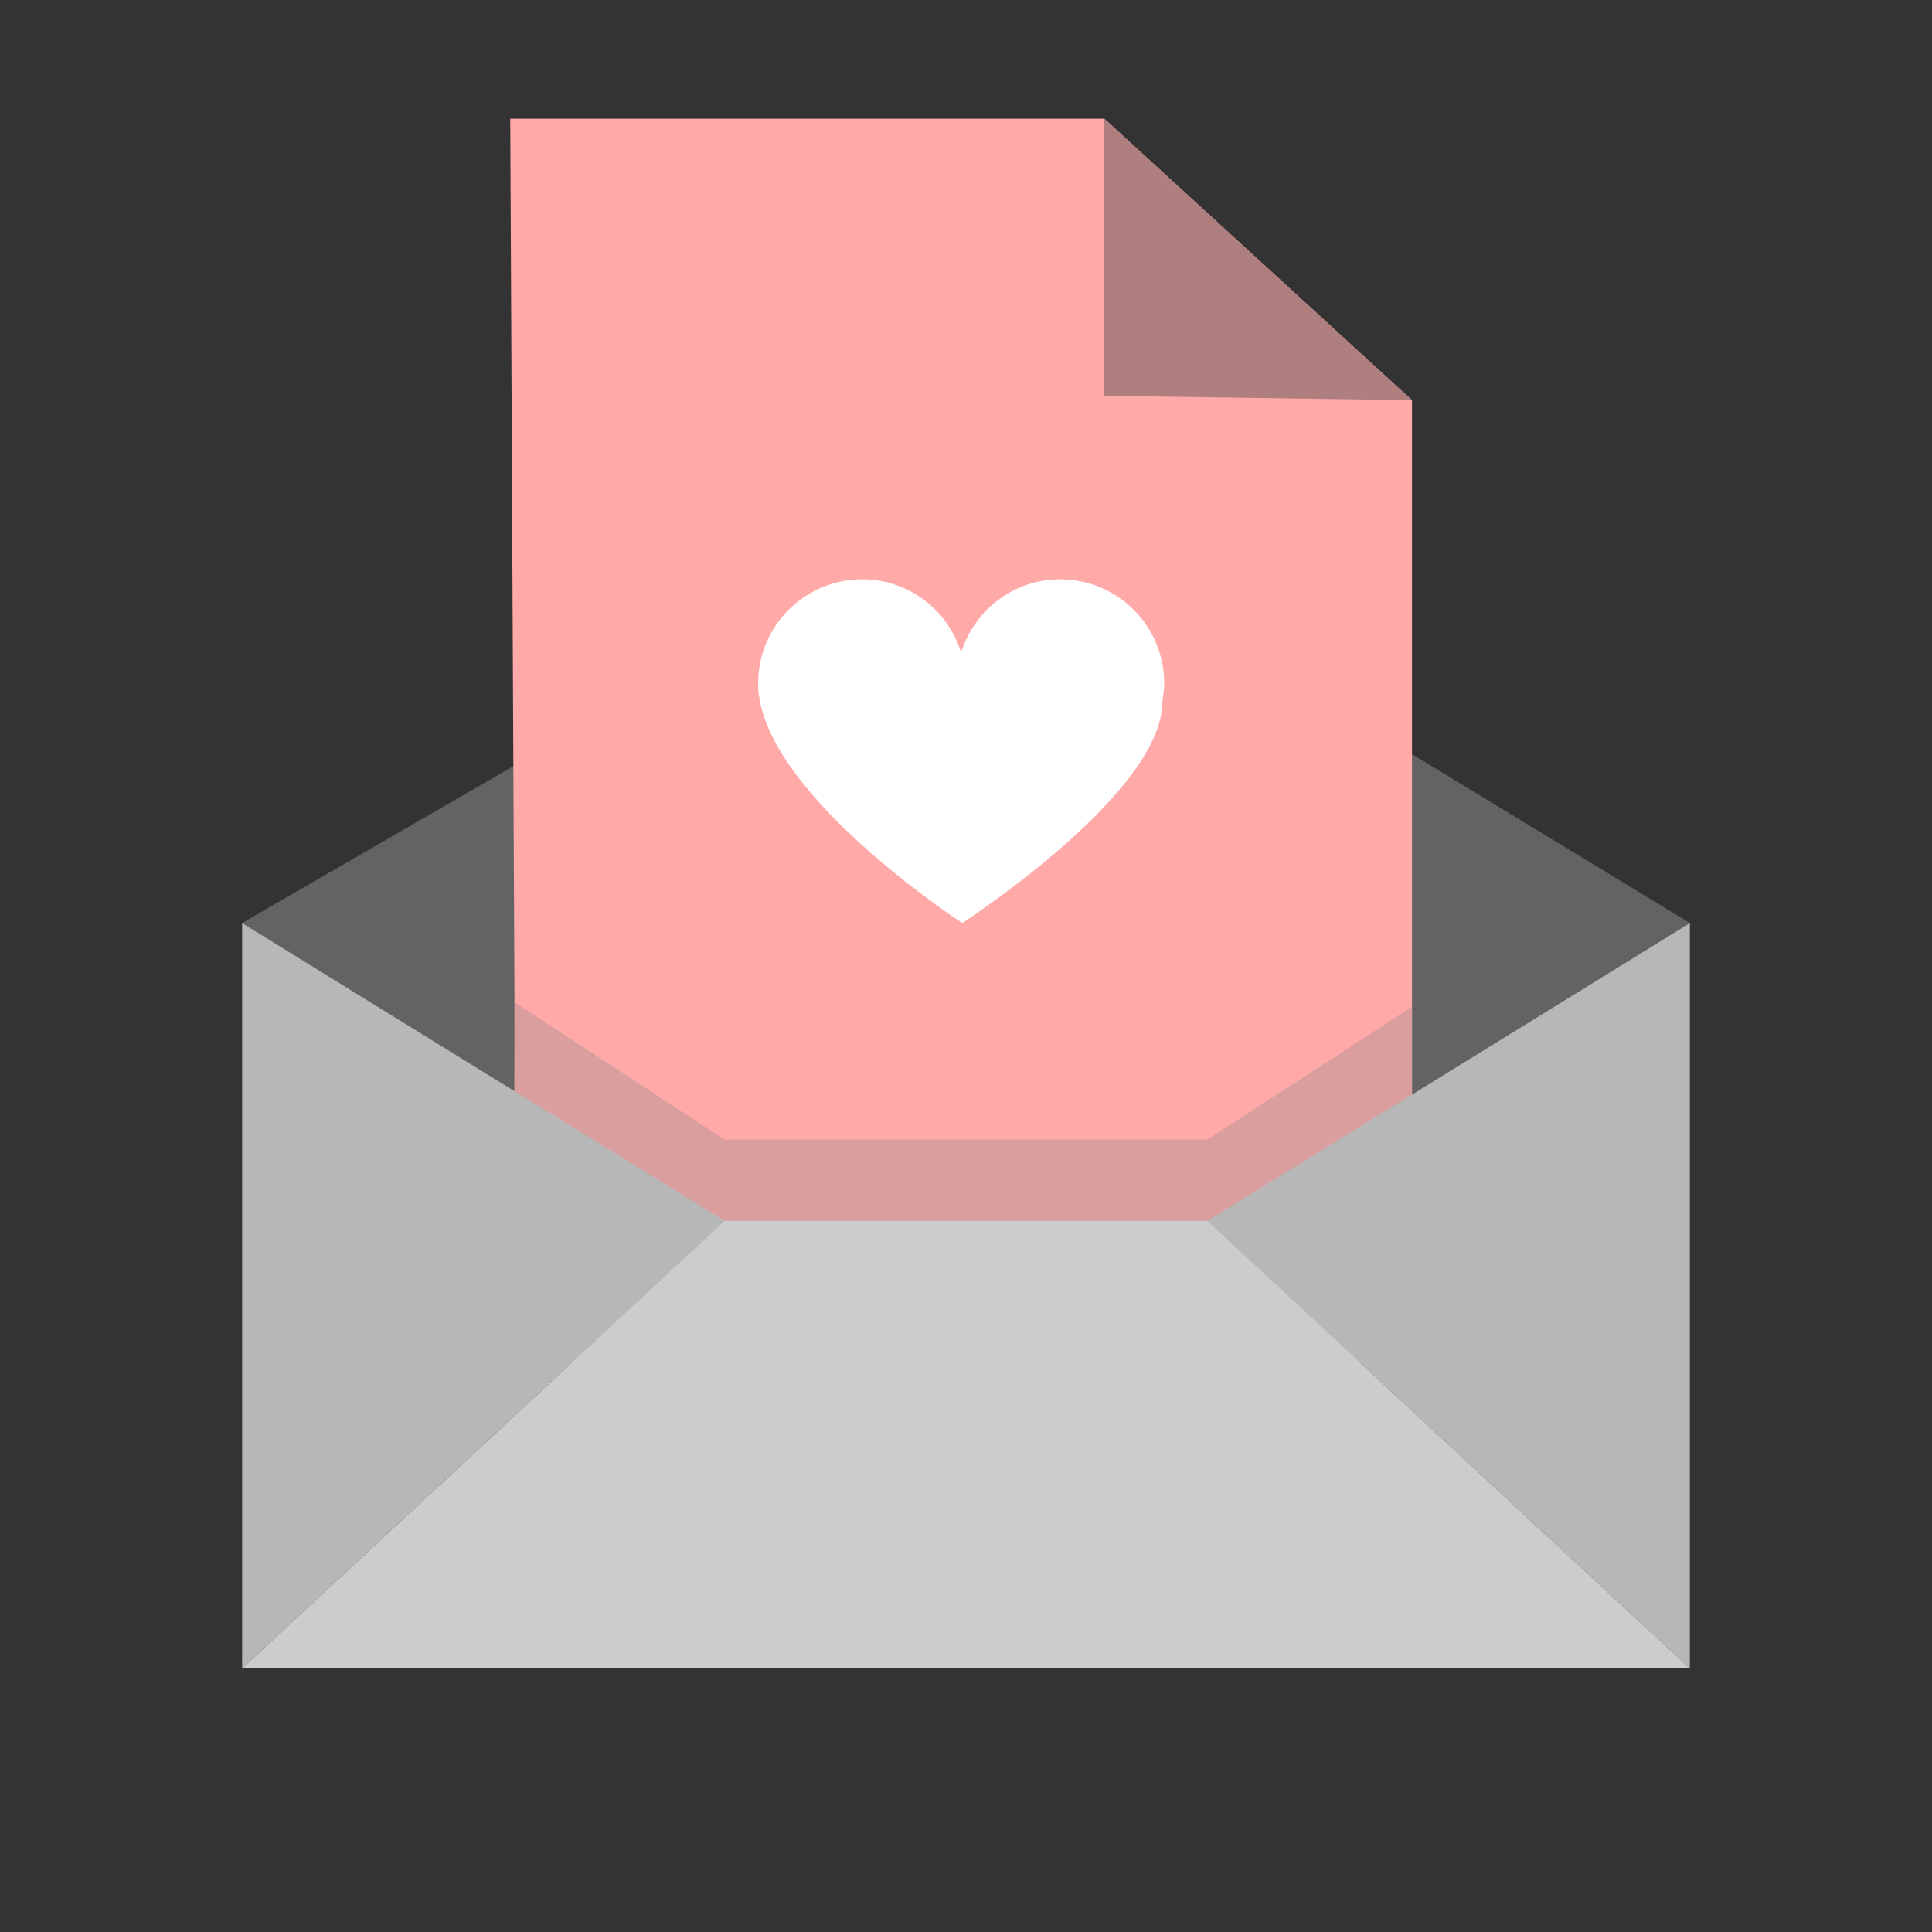 <?xml version="1.0" encoding="utf-8"?>
<!-- Generator: Adobe Illustrator 17.0.0, SVG Export Plug-In . SVG Version: 6.00 Build 0)  -->
<!DOCTYPE svg PUBLIC "-//W3C//DTD SVG 1.1//EN" "http://www.w3.org/Graphics/SVG/1.1/DTD/svg11.dtd">
<svg version="1.1" id="Layer_1" xmlns="http://www.w3.org/2000/svg" xmlns:xlink="http://www.w3.org/1999/xlink" x="0px" y="0px"
	 width="40px" height="40px" viewBox="0 0 40 40" enable-background="new 0 0 40 40" xml:space="preserve">
<rect x="0" y="0" width="40" height="40" fill="#333333" stroke="none"/>
<rect x="47.845" y="19.83" display="none" fill="#2BB673" width="12" height="20"/>
<ellipse display="none" fill="#2BB673" cx="53.845" cy="40.173" rx="5.824" ry="1.656"/>
<ellipse display="none" fill="#2BB673" cx="53.845" cy="19.57" rx="5.824" ry="5.519"/>
<path display="none" fill="#2BB673" d="M56.845,4.832c0,1.653-1.328,2.998-2.969,2.998c-1.642,0-2.97-1.345-2.97-2.998
	c0-1.661,1.328-3.002,2.97-3.002C55.517,1.83,56.845,3.171,56.845,4.832z"/>
<rect x="50.845" y="3.83" display="none" fill="#2BB673" width="6" height="12"/>
<path display="none" fill="#231F20" d="M23.875,7.544c-1.044,0-2.03-0.296-3.03-0.816v2.57c1,0.627,1.962,0.994,3.03,0.994
	c1.043,0,1.97-0.353,2.97-0.954V6.76C25.845,7.258,24.895,7.544,23.875,7.544z"/>
<path display="none" fill="#231F20" d="M23.875,8.712c-0.901,0-2.03,0.009-3.03-0.462V7.874l0,0c0-0.904,2.142-1.044,3.029-1.044
	s1.971,0.14,2.971,1.044l0,0V8.25C25.845,8.721,24.775,8.712,23.875,8.712z M21.734,8.014c0.543,0.228,1.181,0.322,2.141,0.322
	c0.958,0,1.596-0.094,2.139-0.322c-0.332-0.536-1.051-0.808-2.14-0.808S22.066,7.478,21.734,8.014z"/>
<path display="none" fill="#231F20" d="M17.845,23.57c2,1.076,3.811,1.739,6.003,1.739c2.188,0,3.997-0.663,5.997-1.739v-2.74
	h-0.466c0.003,0,0.084-0.14,0.084-0.224c0-1.911-1.618-3.555-2.618-4.475V10.57c-1,0.498-1.95,0.784-2.97,0.784
	c-1.044,0-2.03-0.296-3.03-0.816v5.594c-1,0.919-2.618,2.563-2.618,4.475c0,0.083,0.081,0.224,0.084,0.224h-0.466V23.57z"/>
<path display="none" fill="#231F20" d="M29.845,37.676v-4.412c-2,1.228-3.886,1.946-5.997,1.946c-2.114,0-4.003-0.719-6.003-1.947
	v4.354v2.285c2,1.243,3.873,1.927,6,1.927c2.1,0,4-0.664,6-1.88V37.676z"/>
<rect x="20.845" y="9.83" display="none" fill="#231F20" width="6" height="3"/>
<rect x="21.845" y="1.83" display="none" fill="#231F20" width="4" height="6"/>
<rect x="21.845" y="6.83" display="none" fill="#E6E7E8" width="4" height="1"/>
<rect x="20.988" y="5.639" display="none" fill="#BCBEC0" width="0.952" height="0.952"/>
<rect x="25.749" y="5.639" display="none" fill="#BCBEC0" width="0.953" height="0.952"/>
<rect x="20.845" y="4.83" display="none" fill="#BCBEC0" width="1" height="1"/>
<rect x="25.845" y="4.83" display="none" fill="#BCBEC0" width="1" height="1"/>
<path display="none" fill="#231F20" d="M23.875,7.544c-1.044,0-2.03-0.296-3.03-0.816v2.57c1,0.627,1.962,0.994,3.03,0.994
	c1.043,0,1.97-0.353,2.97-0.954V6.76C25.845,7.258,24.895,7.544,23.875,7.544z"/>
<path display="none" fill="#231F20" d="M23.875,8.712c-0.901,0-2.03,0.022-3.03-1.168V6.591l0,0c0-2.287,2.142-2.641,3.029-2.641
	s1.971,0.354,2.971,2.641l0,0v0.953C25.845,8.734,24.775,8.712,23.875,8.712z M21.734,6.946c0.543,0.576,1.181,0.814,2.141,0.814
	c0.958,0,1.596-0.239,2.139-0.813c-0.332-1.356-1.051-2.044-2.14-2.044S22.066,5.59,21.734,6.946z"/>
<path display="none" fill="#231F20" d="M17.845,23.57c2,1.076,3.811,1.739,6.003,1.739c2.188,0,3.997-0.663,5.997-1.739v-2.74
	h-0.466c0.003,0,0.084-0.14,0.084-0.224c0-1.911-1.618-3.555-2.618-4.475V10.57c-1,0.498-1.95,0.784-2.97,0.784
	c-1.044,0-2.03-0.296-3.03-0.816v5.594c-1,0.919-2.618,2.563-2.618,4.475c0,0.083,0.081,0.224,0.084,0.224h-0.466V23.57z"/>
<rect x="20.845" y="9.83" display="none" fill="#231F20" width="6" height="3"/>
<path display="none" fill="#231F20" d="M29.845,37.676v-4.412c-2,1.228-3.886,1.946-5.997,1.946c-2.114,0-4.003-0.719-6.003-1.947
	v4.354v2.285c2,1.243,3.873,1.927,6,1.927c2.1,0,4-0.664,6-1.88V37.676z"/>
<circle display="none" fill="#231F20" cx="9.108" cy="8.672" r="2.105"/>
<circle display="none" fill="#231F20" cx="31.213" cy="4.461" r="2.105"/>
<circle display="none" fill="#231F20" cx="6.476" cy="34.461" r="2.632"/>
<path display="none" fill="#231F20" d="M22.792,41.303c-10.448,0-18.948-8.5-18.948-18.947c0-10.448,8.5-18.947,18.948-18.947
	c10.447,0,18.947,8.5,18.947,18.947S33.239,41.303,22.792,41.303z M22.792,5.514c-9.287,0-16.842,7.556-16.842,16.842
	s7.555,16.842,16.842,16.842c9.286,0,16.841-7.556,16.841-16.842C39.634,13.069,32.078,5.514,22.792,5.514z"/>
<path display="none" fill="#231F20" d="M32.95,38.324c0.482,0.533,1.172,0.874,1.947,0.874c1.453,0,2.632-1.178,2.632-2.632
	c0-0.627-0.229-1.194-0.595-1.646C35.771,36.23,34.433,37.376,32.95,38.324z"/>
<circle display="none" fill="none" stroke="#231F20" stroke-miterlimit="10" cx="14.897" cy="17.619" r="2.105"/>
<circle display="none" fill="none" stroke="#231F20" stroke-miterlimit="10" cx="29.318" cy="15.356" r="1.579"/>
<circle display="none" fill="none" stroke="#231F20" stroke-miterlimit="10" cx="19.528" cy="31.882" r="1.579"/>
<path display="none" fill="#231F20" d="M41.593,24.609c-0.255,2.14-0.875,4.167-1.786,6.028c0.281,0.082,0.573,0.14,0.88,0.14
	c1.745,0,3.158-1.413,3.158-3.158C43.845,26.193,42.892,25,41.593,24.609z"/>
<circle display="none" fill="#231F20" cx="22.728" cy="2.105" r="2.105"/>
<circle display="none" fill="#231F20" cx="41.336" cy="14.758" r="2.106"/>
<circle display="none" fill="#231F20" cx="2.631" cy="18.48" r="2.632"/>
<path display="none" fill="#231F20" d="M9.331,34.856c-7.388-7.389-7.388-19.409,0-26.796c7.388-7.388,19.408-7.388,26.795,0
	c7.388,7.387,7.388,19.407,0,26.795S16.718,42.243,9.331,34.856z M34.638,9.548c-6.567-6.567-17.252-6.566-23.818,0
	s-6.567,17.251,0,23.818c6.566,6.566,17.251,6.566,23.817,0C41.204,26.799,41.204,16.114,34.638,9.548z"/>
<path display="none" fill="#231F20" d="M18.62,39.931c-0.036,0.718,0.21,1.446,0.759,1.995c1.028,1.027,2.694,1.028,3.722,0
	c0.443-0.443,0.683-1.006,0.743-1.584C22.096,40.446,20.338,40.31,18.62,39.931z"/>
<circle display="none" fill="none" stroke="#231F20" stroke-miterlimit="10" cx="20.495" cy="12.526" r="2.105"/>
<circle display="none" fill="none" stroke="#231F20" stroke-miterlimit="10" cx="32.292" cy="21.123" r="1.579"/>
<circle display="none" fill="none" stroke="#231F20" stroke-miterlimit="10" cx="13.684" cy="25.886" r="1.579"/>
<path display="none" fill="#231F20" d="M34.43,36.344c-1.693,1.333-3.565,2.328-5.526,3c0.142,0.257,0.307,0.504,0.523,0.721
	c1.234,1.234,3.232,1.234,4.467,0C34.901,39.057,35.071,37.54,34.43,36.344z"/>
<path display="none" fill="#231F20" d="M16.134,18.637c1.484-7.111,6.839-12.409,13.397-14.193c0.95-0.36,1.934-0.638,2.948-0.811
	c-0.731-0.271-1.482-0.509-2.269-0.674c-8.514-1.778-16.858,3.682-18.637,12.196c-1.328,6.36,1.386,12.624,6.392,16.128
	C15.958,27.547,15.198,23.114,16.134,18.637z"/>
<path display="none" fill="#231F20" d="M19.536,18.604C22.83,12.13,29.384,8.417,36.181,8.412c1.011-0.1,2.033-0.112,3.058-0.013
	c-0.635-0.453-1.299-0.878-2.015-1.243C29.474,3.212,19.99,6.3,16.046,14.053c-2.946,5.791-1.965,12.545,1.951,17.239
	C17.036,27.16,17.463,22.68,19.536,18.604z"/>
<path display="none" fill="#231F20" d="M32.343,25.279c-1.484,7.111-6.839,12.408-13.397,14.192
	c-0.95,0.359-1.934,0.639-2.948,0.811c0.731,0.271,1.482,0.51,2.269,0.674c8.514,1.778,16.858-3.682,18.637-12.195
	c1.328-6.36-1.386-12.624-6.392-16.129C32.519,16.368,33.278,20.802,32.343,25.279z"/>
<path display="none" fill="#231F20" d="M28.94,25.312c-3.294,6.474-9.848,10.188-16.645,10.192c-1.011,0.1-2.033,0.111-3.058,0.013
	c0.635,0.453,1.299,0.879,2.015,1.243c7.75,3.943,17.233,0.855,21.178-6.896c2.946-5.791,1.965-12.545-1.951-17.239
	C31.44,16.757,31.014,21.235,28.94,25.312z"/>
<path display="none" fill="#231F20" d="M16.134,18.637c1.484-7.111,6.839-12.409,13.397-14.193c0.95-0.36,1.934-0.638,2.948-0.811
	c-0.731-0.271-1.482-0.509-2.269-0.674c-8.514-1.778-16.858,3.682-18.637,12.196c-1.328,6.36,1.386,12.624,6.392,16.128
	C15.958,27.547,15.198,23.114,16.134,18.637z"/>
<path display="none" fill="#231F20" d="M19.536,18.604C22.83,12.13,29.384,8.417,36.181,8.412c1.011-0.1,2.033-0.112,3.058-0.013
	c-0.635-0.453-1.299-0.878-2.015-1.243C29.474,3.212,19.99,6.3,16.046,14.053c-2.946,5.791-1.965,12.545,1.951,17.239
	C17.036,27.16,17.463,22.68,19.536,18.604z"/>
<path display="none" fill="#231F20" d="M32.343,25.279c-1.484,7.111-6.839,12.408-13.397,14.192
	c-0.95,0.359-1.934,0.639-2.948,0.811c0.731,0.271,1.482,0.51,2.269,0.674c8.514,1.778,16.858-3.682,18.637-12.195
	c1.328-6.36-1.386-12.624-6.392-16.129C32.519,16.368,33.278,20.802,32.343,25.279z"/>
<path display="none" fill="#231F20" d="M28.94,25.312c-3.294,6.474-9.848,10.188-16.645,10.192c-1.011,0.1-2.033,0.111-3.058,0.013
	c0.635,0.453,1.299,0.879,2.015,1.243c7.75,3.943,17.233,0.855,21.178-6.896c2.946-5.791,1.965-12.545-1.951-17.239
	C31.44,16.757,31.014,21.235,28.94,25.312z"/>
<polygon display="none" fill="#231F20" points="38.845,16.83 38.845,17.83 37.964,17.83 22.845,26.479 7.726,17.83 6.845,17.83 
	6.845,16.83 5.845,16.83 5.845,18.104 22.845,27.83 39.845,18.104 39.845,16.83 "/>
<path display="none" fill="#231F20" d="M35.474,34.83H10.216c-2.411,0-4.372-1.923-4.372-4.286V19.115
	c0-2.363,1.961-4.286,4.372-4.286h25.257c2.41,0,4.371,1.922,4.371,4.286v11.428C39.845,32.907,37.884,34.83,35.474,34.83z
	 M10.216,15.83c-1.875,0-3.372,1.448-3.372,3.286v11.428c0,1.838,1.497,3.286,3.372,3.286h25.257c1.874,0,3.371-1.448,3.371-3.286
	V19.115c0-1.838-1.497-3.286-3.371-3.286H10.216V15.83z"/>
<line display="none" fill="none" stroke="#939598" stroke-width="1.225" stroke-miterlimit="10" x1="16.845" y1="23.83" x2="11.845" y2="29.83"/>
<line display="none" fill="none" stroke="#939598" stroke-width="1.225" stroke-miterlimit="10" x1="29.845" y1="23.83" x2="34.845" y2="29.83"/>
<g>
	<polygon fill="#636363" points="34.987,19.11 34.987,19.11 20.37,10.229 5.013,19.11 5.013,19.11 15.004,25.276 24.996,25.276 	"/>
	<polygon fill="#FFA9A9" points="22.864,2.458 10.564,2.458 10.674,25.276 29.234,25.276 29.234,8.286 	"/>
	<polygon fill="#DB9E9E" points="24.996,23.594 15.004,23.594 10.654,20.75 10.629,28.197 29.234,28.197 29.234,20.844 	"/>
	<polygon fill="#B7B7B7" points="5.013,19.11 5.013,34.542 15.004,25.276 	"/>
	<polygon fill="#B7B7B7" points="34.987,19.11 34.987,34.542 24.996,25.276 	"/>
	<polyline fill="#CCCCCC" points="24.996,25.276 15.004,25.276 5.013,34.542 34.987,34.542 24.996,25.276 	"/>
	<path fill="#FFFFFF" d="M24.064,14.539c0,0,0.04-0.275,0.04-0.389c0-1.191-0.965-2.156-2.156-2.156
		c-0.966,0-1.774,0.639-2.048,1.516c-0.274-0.876-1.083-1.516-2.048-1.516c-1.191,0-2.156,0.965-2.156,2.156
		c0,2.22,4.227,4.96,4.227,4.96S24.064,16.427,24.064,14.539z"/>
	<polygon fill="#AF7E7E" points="22.864,2.458 22.864,8.194 29.234,8.286 	"/>
</g>
</svg>
